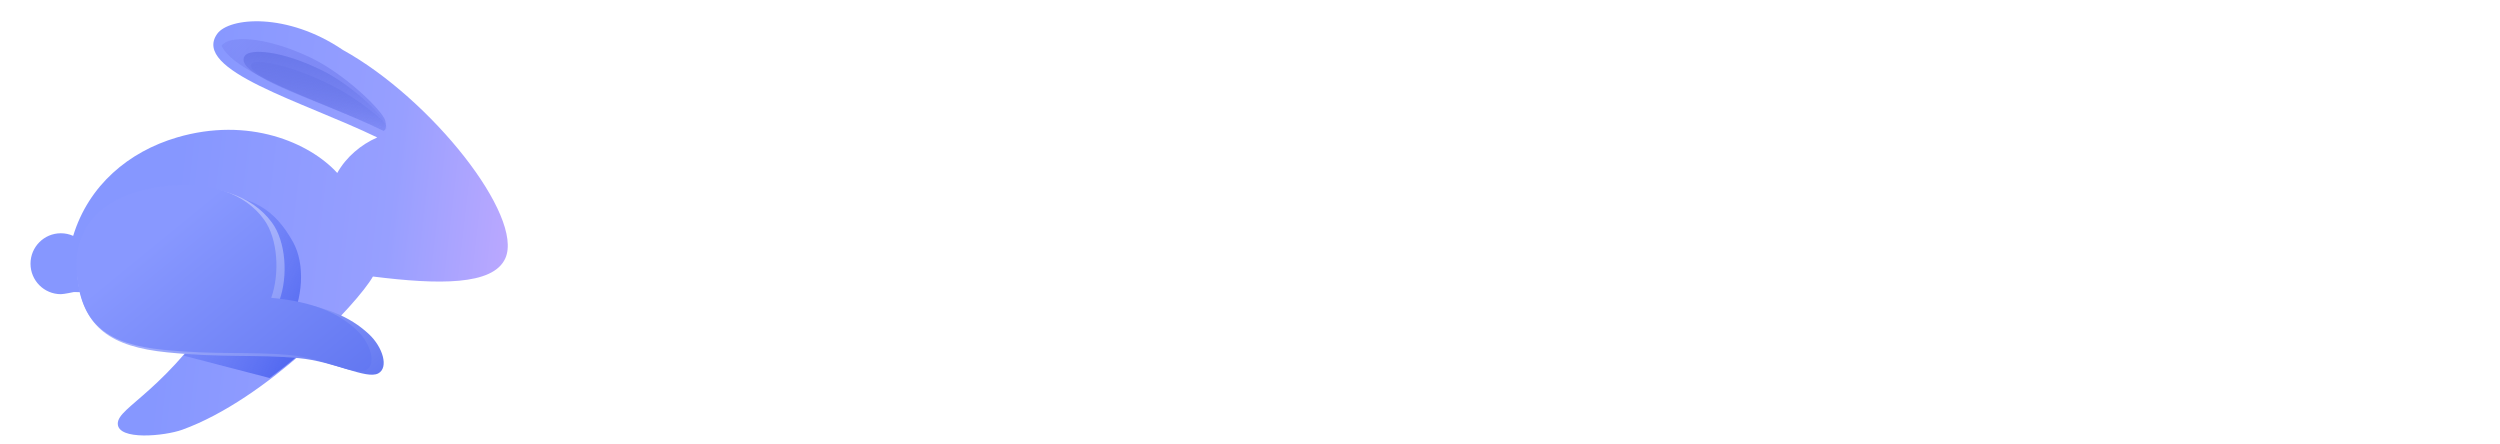 <svg width="338" height="60" viewBox="0 0 338 60" fill="none" xmlns="http://www.w3.org/2000/svg">
<path d="M97.192 30.416V26.6H103.06C104.26 26.6 105.184 26.3 105.832 25.7C106.504 25.076 106.84 24.224 106.84 23.144C106.84 22.16 106.504 21.344 105.832 20.696C105.184 20.024 104.26 19.688 103.06 19.688H97.192V15.692H103.492C105.124 15.692 106.552 16.016 107.776 16.664C109.024 17.288 109.984 18.152 110.656 19.256C111.352 20.36 111.7 21.632 111.7 23.072C111.7 24.56 111.352 25.856 110.656 26.96C109.984 28.04 109.024 28.892 107.776 29.516C106.528 30.116 105.076 30.416 103.42 30.416H97.192ZM93.592 41V15.692H98.488V41H93.592ZM107.416 41L99.064 30.056L103.564 28.652L113.356 41H107.416Z" fill="white"/>
<path d="M122.403 41.36C120.819 41.36 119.391 40.964 118.119 40.172C116.847 39.38 115.851 38.3 115.131 36.932C114.411 35.564 114.051 34.028 114.051 32.324C114.051 30.596 114.411 29.048 115.131 27.68C115.851 26.312 116.847 25.232 118.119 24.44C119.391 23.648 120.819 23.252 122.403 23.252C123.651 23.252 124.767 23.504 125.751 24.008C126.735 24.512 127.515 25.22 128.091 26.132C128.691 27.02 129.015 28.028 129.063 29.156V35.42C129.015 36.572 128.691 37.592 128.091 38.48C127.515 39.368 126.735 40.076 125.751 40.604C124.767 41.108 123.651 41.36 122.403 41.36ZM123.267 37.004C124.587 37.004 125.655 36.572 126.471 35.708C127.287 34.82 127.695 33.68 127.695 32.288C127.695 31.376 127.503 30.572 127.119 29.876C126.759 29.156 126.243 28.604 125.571 28.22C124.923 27.812 124.155 27.608 123.267 27.608C122.403 27.608 121.635 27.812 120.963 28.22C120.315 28.604 119.799 29.156 119.415 29.876C119.055 30.572 118.875 31.376 118.875 32.288C118.875 33.224 119.055 34.052 119.415 34.772C119.799 35.468 120.315 36.02 120.963 36.428C121.635 36.812 122.403 37.004 123.267 37.004ZM127.443 41V36.32L128.199 32.072L127.443 27.896V23.612H132.123V41H127.443Z" fill="white"/>
<path d="M145.943 41.36C144.695 41.36 143.567 41.096 142.559 40.568C141.551 40.04 140.747 39.32 140.147 38.408C139.547 37.496 139.223 36.476 139.175 35.348V29.156C139.223 28.028 139.547 27.02 140.147 26.132C140.771 25.22 141.587 24.512 142.595 24.008C143.603 23.504 144.719 23.252 145.943 23.252C147.551 23.252 148.991 23.648 150.263 24.44C151.535 25.232 152.531 26.312 153.251 27.68C153.995 29.048 154.367 30.596 154.367 32.324C154.367 34.028 153.995 35.564 153.251 36.932C152.531 38.3 151.535 39.38 150.263 40.172C148.991 40.964 147.551 41.36 145.943 41.36ZM145.151 37.004C146.015 37.004 146.771 36.812 147.419 36.428C148.091 36.02 148.607 35.468 148.967 34.772C149.351 34.052 149.543 33.224 149.543 32.288C149.543 31.376 149.351 30.572 148.967 29.876C148.607 29.156 148.091 28.604 147.419 28.22C146.747 27.812 145.979 27.608 145.115 27.608C144.251 27.608 143.483 27.812 142.811 28.22C142.163 28.604 141.647 29.156 141.263 29.876C140.903 30.572 140.723 31.376 140.723 32.288C140.723 33.224 140.903 34.052 141.263 34.772C141.647 35.468 142.175 36.02 142.847 36.428C143.519 36.812 144.287 37.004 145.151 37.004ZM136.295 41V14.972H141.011V27.896L140.219 32.072L140.975 36.32V41H136.295Z" fill="white"/>
<path d="M167.107 41.36C165.859 41.36 164.731 41.096 163.723 40.568C162.715 40.04 161.911 39.32 161.311 38.408C160.711 37.496 160.387 36.476 160.339 35.348V29.156C160.387 28.028 160.711 27.02 161.311 26.132C161.935 25.22 162.751 24.512 163.759 24.008C164.767 23.504 165.883 23.252 167.107 23.252C168.715 23.252 170.155 23.648 171.427 24.44C172.699 25.232 173.695 26.312 174.415 27.68C175.159 29.048 175.531 30.596 175.531 32.324C175.531 34.028 175.159 35.564 174.415 36.932C173.695 38.3 172.699 39.38 171.427 40.172C170.155 40.964 168.715 41.36 167.107 41.36ZM166.315 37.004C167.179 37.004 167.935 36.812 168.583 36.428C169.255 36.02 169.771 35.468 170.131 34.772C170.515 34.052 170.707 33.224 170.707 32.288C170.707 31.376 170.515 30.572 170.131 29.876C169.771 29.156 169.255 28.604 168.583 28.22C167.911 27.812 167.143 27.608 166.279 27.608C165.415 27.608 164.647 27.812 163.975 28.22C163.327 28.604 162.811 29.156 162.427 29.876C162.067 30.572 161.887 31.376 161.887 32.288C161.887 33.224 162.067 34.052 162.427 34.772C162.811 35.468 163.339 36.02 164.011 36.428C164.683 36.812 165.451 37.004 166.315 37.004ZM157.459 41V14.972H162.175V27.896L161.383 32.072L162.139 36.32V41H157.459Z" fill="white"/>
<path d="M183.568 41.144L176.296 23.612H181.408L186.232 37.004H184.504L189.508 23.612H194.656L186.916 41.108L183.568 41.144ZM178.744 48.272L184.036 37.076L186.916 41.108L183.748 48.272H178.744Z" fill="white"/>
<path d="M207.928 41V36.644H214.372C216.004 36.644 217.432 36.308 218.656 35.636C219.88 34.94 220.828 33.968 221.5 32.72C222.196 31.472 222.544 29.996 222.544 28.292C222.544 26.636 222.196 25.196 221.5 23.972C220.804 22.724 219.844 21.764 218.62 21.092C217.396 20.396 215.98 20.048 214.372 20.048H207.82V15.692H214.444C216.316 15.692 218.044 16.004 219.628 16.628C221.236 17.252 222.628 18.14 223.804 19.292C225.004 20.42 225.928 21.752 226.576 23.288C227.248 24.824 227.584 26.504 227.584 28.328C227.584 30.152 227.248 31.844 226.576 33.404C225.928 34.94 225.016 36.284 223.84 37.436C222.664 38.564 221.272 39.44 219.664 40.064C218.08 40.688 216.364 41 214.516 41H207.928ZM204.58 41V15.692H209.476V41H204.58Z" fill="white"/>
<path d="M239.287 41.36C237.463 41.36 235.843 40.976 234.427 40.208C233.011 39.416 231.883 38.336 231.043 36.968C230.227 35.6 229.819 34.04 229.819 32.288C229.819 30.56 230.215 29.024 231.007 27.68C231.823 26.312 232.927 25.232 234.319 24.44C235.711 23.624 237.259 23.216 238.963 23.216C240.643 23.216 242.119 23.6 243.391 24.368C244.687 25.112 245.695 26.144 246.415 27.464C247.159 28.76 247.531 30.236 247.531 31.892C247.531 32.204 247.507 32.528 247.459 32.864C247.435 33.176 247.375 33.536 247.279 33.944L232.663 33.98V30.452L245.083 30.416L243.175 31.892C243.127 30.86 242.935 29.996 242.599 29.3C242.287 28.604 241.819 28.076 241.195 27.716C240.595 27.332 239.851 27.14 238.963 27.14C238.027 27.14 237.211 27.356 236.515 27.788C235.819 28.196 235.279 28.784 234.895 29.552C234.535 30.296 234.355 31.184 234.355 32.216C234.355 33.272 234.547 34.196 234.931 34.988C235.339 35.756 235.915 36.356 236.659 36.788C237.403 37.196 238.267 37.4 239.251 37.4C240.139 37.4 240.943 37.256 241.663 36.968C242.383 36.656 243.007 36.2 243.535 35.6L246.307 38.372C245.467 39.356 244.435 40.1 243.211 40.604C242.011 41.108 240.703 41.36 239.287 41.36Z" fill="white"/>
<path d="M256.423 41.396C255.439 41.396 254.467 41.264 253.507 41C252.571 40.736 251.707 40.376 250.915 39.92C250.123 39.44 249.439 38.864 248.863 38.192L251.671 35.348C252.271 36.02 252.967 36.524 253.759 36.86C254.551 37.196 255.427 37.364 256.387 37.364C257.155 37.364 257.731 37.256 258.115 37.04C258.523 36.824 258.727 36.5 258.727 36.068C258.727 35.588 258.511 35.216 258.079 34.952C257.671 34.688 257.131 34.472 256.459 34.304C255.787 34.112 255.079 33.908 254.335 33.692C253.615 33.452 252.919 33.152 252.247 32.792C251.575 32.408 251.023 31.892 250.591 31.244C250.183 30.572 249.979 29.708 249.979 28.652C249.979 27.548 250.243 26.588 250.771 25.772C251.323 24.956 252.103 24.32 253.111 23.864C254.119 23.408 255.307 23.18 256.675 23.18C258.115 23.18 259.411 23.432 260.563 23.936C261.739 24.44 262.711 25.196 263.479 26.204L260.635 29.048C260.107 28.4 259.507 27.932 258.835 27.644C258.187 27.356 257.479 27.212 256.711 27.212C256.015 27.212 255.475 27.32 255.091 27.536C254.731 27.752 254.551 28.052 254.551 28.436C254.551 28.868 254.755 29.204 255.163 29.444C255.595 29.684 256.147 29.9 256.819 30.092C257.491 30.26 258.187 30.464 258.907 30.704C259.651 30.92 260.347 31.232 260.995 31.64C261.667 32.048 262.207 32.588 262.615 33.26C263.047 33.932 263.263 34.796 263.263 35.852C263.263 37.556 262.651 38.912 261.427 39.92C260.203 40.904 258.535 41.396 256.423 41.396Z" fill="white"/>
<path d="M277.531 41L270.799 32.036L277.495 23.612H282.931L275.083 33.116L275.263 30.812L283.291 41H277.531ZM266.443 41V14.972H271.159V41H266.443Z" fill="white"/>
<path d="M286.964 41V16.376H291.68V41H286.964ZM282.896 27.752V23.612H295.748V27.752H282.896Z" fill="white"/>
<path d="M306.15 41.36C304.398 41.36 302.814 40.964 301.398 40.172C300.006 39.356 298.89 38.264 298.05 36.896C297.234 35.504 296.826 33.956 296.826 32.252C296.826 30.548 297.234 29.024 298.05 27.68C298.866 26.312 299.982 25.232 301.398 24.44C302.814 23.624 304.386 23.216 306.114 23.216C307.89 23.216 309.474 23.624 310.866 24.44C312.282 25.232 313.398 26.312 314.214 27.68C315.03 29.024 315.438 30.548 315.438 32.252C315.438 33.956 315.03 35.504 314.214 36.896C313.398 38.264 312.282 39.356 310.866 40.172C309.474 40.964 307.902 41.36 306.15 41.36ZM306.114 36.968C307.002 36.968 307.782 36.776 308.454 36.392C309.15 35.984 309.678 35.432 310.038 34.736C310.422 34.016 310.614 33.2 310.614 32.288C310.614 31.376 310.422 30.572 310.038 29.876C309.654 29.18 309.126 28.64 308.454 28.256C307.782 27.848 307.002 27.644 306.114 27.644C305.25 27.644 304.482 27.848 303.81 28.256C303.138 28.64 302.61 29.18 302.226 29.876C301.842 30.572 301.65 31.376 301.65 32.288C301.65 33.2 301.842 34.016 302.226 34.736C302.61 35.432 303.138 35.984 303.81 36.392C304.482 36.776 305.25 36.968 306.114 36.968Z" fill="white"/>
<path d="M328.123 41.36C326.875 41.36 325.747 41.108 324.739 40.604C323.731 40.076 322.927 39.368 322.327 38.48C321.727 37.592 321.403 36.572 321.355 35.42V29.264C321.403 28.112 321.727 27.092 322.327 26.204C322.951 25.292 323.755 24.572 324.739 24.044C325.747 23.516 326.875 23.252 328.123 23.252C329.731 23.252 331.171 23.648 332.443 24.44C333.715 25.232 334.711 26.312 335.431 27.68C336.175 29.048 336.547 30.596 336.547 32.324C336.547 34.028 336.175 35.564 335.431 36.932C334.711 38.3 333.715 39.38 332.443 40.172C331.171 40.964 329.731 41.36 328.123 41.36ZM327.295 37.004C328.159 37.004 328.927 36.812 329.599 36.428C330.271 36.02 330.787 35.468 331.147 34.772C331.531 34.052 331.723 33.224 331.723 32.288C331.723 31.376 331.531 30.572 331.147 29.876C330.787 29.156 330.271 28.604 329.599 28.22C328.927 27.812 328.159 27.608 327.295 27.608C326.455 27.608 325.699 27.812 325.027 28.22C324.355 28.604 323.827 29.156 323.443 29.876C323.083 30.572 322.903 31.376 322.903 32.288C322.903 33.224 323.083 34.052 323.443 34.772C323.827 35.468 324.343 36.02 324.991 36.428C325.663 36.812 326.431 37.004 327.295 37.004ZM318.475 48.272V23.612H323.191V28.184L322.399 32.396L323.155 36.608V48.272H318.475Z" fill="white"/>
<g filter="url(#filter0_i_32691_93398)">
<path d="M69.199 34.042C71.733 28.361 59.204 12.49 47.234 5.877C39.689 0.755 31.827 1.458 30.235 3.707C26.74 8.644 41.806 12.826 51.881 17.707C49.715 18.651 47.674 20.345 46.474 22.511C42.718 18.396 34.473 14.853 24.799 17.707C18.28 19.63 12.862 24.165 10.768 31.014C10.26 30.787 9.696 30.661 9.104 30.661C6.837 30.661 5 32.504 5 34.778C5 37.052 6.837 38.896 9.104 38.896C9.524 38.896 10.837 38.613 10.837 38.613L31.827 38.766C23.433 52.127 16.799 54.08 16.799 56.395C16.799 58.71 23.146 58.082 25.529 57.22C36.938 53.089 49.192 40.216 51.295 36.51C60.125 37.616 67.546 37.746 69.199 34.042Z" fill="url(#paint0_linear_32691_93398)"/>
</g>
<path fill-rule="evenodd" clip-rule="evenodd" d="M51.869 17.701C52.28 17.488 52.206 16.827 52.082 16.304C51.788 15.055 46.702 10.016 41.926 7.759C35.525 4.734 30.784 4.838 29.957 6.192C31.229 8.937 37.412 11.512 43.871 14.202C46.605 15.341 49.388 16.5 51.869 17.701Z" fill="url(#paint1_linear_32691_93398)"/>
<path fill-rule="evenodd" clip-rule="evenodd" d="M43.622 45.143C42.306 44.638 40.819 44.175 39.129 43.755C40.931 40.52 41.309 35.73 39.607 32.702C37.219 28.452 34.221 26.19 27.254 26.19C23.422 26.19 13.104 27.485 12.921 36.127C12.902 37.033 12.921 37.864 12.986 38.629L31.827 38.766C29.287 42.808 26.908 45.807 24.825 48.087C27.326 48.73 29.389 49.269 31.283 49.765C33.081 50.235 34.726 50.666 36.449 51.106C39.046 49.208 41.488 47.137 43.622 45.143Z" fill="url(#paint2_linear_32691_93398)"/>
<path d="M51.824 16.4C51.903 16.802 51.927 17.308 51.509 17.408C43.92 13.917 31.284 10.136 33.102 7.542C33.79 6.561 37.983 6.789 43.484 9.489C47.511 11.466 51.642 15.476 51.824 16.4Z" fill="url(#paint3_linear_32691_93398)"/>
<path d="M52.232 17C52.292 17.278 52.293 17.617 51.875 17.626C44.53 14.27 32.208 10.031 34.123 8.558C34.847 8.001 38.982 8.725 44.298 11.271C48.191 13.134 52.094 16.362 52.232 17Z" fill="url(#paint4_linear_32691_93398)"/>
<path d="M10.517 37.74C11.287 44.305 15.005 46.878 22.603 47.639C30.201 48.401 34.559 47.89 40.362 48.419C45.208 48.862 49.535 51.34 51.14 50.483C52.585 49.713 51.776 46.929 49.843 45.142C47.338 42.827 43.87 41.217 37.767 40.646C38.983 37.305 38.643 32.62 36.754 30.072C34.023 26.387 28.983 24.721 22.603 25.449C15.938 26.209 9.551 29.502 10.517 37.74Z" fill="url(#paint5_linear_32691_93398)"/>
<path d="M10.425 37.476C11.142 44.011 14.715 46.559 22.033 47.288C29.352 48.017 33.553 47.492 39.142 47.998C43.81 48.42 47.97 50.871 49.52 50.012C50.915 49.239 50.147 46.47 48.291 44.698C45.885 42.402 42.549 40.812 36.672 40.266C37.856 36.934 37.545 32.27 35.735 29.739C33.118 26.079 28.267 24.439 22.117 25.188C15.691 25.971 9.525 29.274 10.425 37.476Z" fill="url(#paint6_linear_32691_93398)"/>
<defs>
<filter id="filter0_i_32691_93398" x="5" y="2" width="64.528" height="56" filterUnits="userSpaceOnUse" color-interpolation-filters="sRGB">
<feFlood flood-opacity="0" result="BackgroundImageFix"/>
<feBlend mode="normal" in="SourceGraphic" in2="BackgroundImageFix" result="shape"/>
<feColorMatrix in="SourceAlpha" type="matrix" values="0 0 0 0 0 0 0 0 0 0 0 0 0 0 0 0 0 0 127 0" result="hardAlpha"/>
<feOffset dx="-0.876" dy="0.876"/>
<feComposite in2="hardAlpha" operator="arithmetic" k2="-1" k3="1"/>
<feColorMatrix type="matrix" values="0 0 0 0 1 0 0 0 0 1 0 0 0 0 1 0 0 0 0.19 0"/>
<feBlend mode="normal" in2="shape" result="effect1_innerShadow_32691_93398"/>
</filter>
<linearGradient id="paint0_linear_32691_93398" x1="24.04" y1="29.012" x2="75.01" y2="34.91" gradientUnits="userSpaceOnUse">
<stop stop-color="#8697FF"/>
<stop offset="0.571" stop-color="#979FFF"/>
<stop offset="1" stop-color="#C6ABFF"/>
</linearGradient>
<linearGradient id="paint1_linear_32691_93398" x1="61.195" y1="29.536" x2="26.856" y2="-2.758" gradientUnits="userSpaceOnUse">
<stop stop-color="#8697FF"/>
<stop offset="1" stop-color="#5156D8" stop-opacity="0"/>
</linearGradient>
<linearGradient id="paint2_linear_32691_93398" x1="44.518" y1="46.271" x2="13.544" y2="28.522" gradientUnits="userSpaceOnUse">
<stop stop-color="#465EED"/>
<stop offset="1" stop-color="#8697FF" stop-opacity="0"/>
</linearGradient>
<linearGradient id="paint3_linear_32691_93398" x1="42.798" y1="7.632" x2="42.051" y2="16.622" gradientUnits="userSpaceOnUse">
<stop stop-color="#6A78EA"/>
<stop offset="1" stop-color="#6A78EA" stop-opacity="0"/>
</linearGradient>
<linearGradient id="paint4_linear_32691_93398" x1="43.704" y1="9.944" x2="42.561" y2="15.81" gradientUnits="userSpaceOnUse">
<stop stop-color="#6A78EA"/>
<stop offset="1" stop-color="#6A78EA" stop-opacity="0"/>
</linearGradient>
<linearGradient id="paint5_linear_32691_93398" x1="26.704" y1="28.677" x2="47.692" y2="55.255" gradientUnits="userSpaceOnUse">
<stop stop-color="#B9C2FF"/>
<stop offset="0.984" stop-color="#6277F1"/>
</linearGradient>
<linearGradient id="paint6_linear_32691_93398" x1="26.056" y1="28.388" x2="47.05" y2="54.066" gradientUnits="userSpaceOnUse">
<stop stop-color="#8898FF"/>
<stop offset="0.984" stop-color="#6277F1"/>
</linearGradient>
</defs>
</svg>
